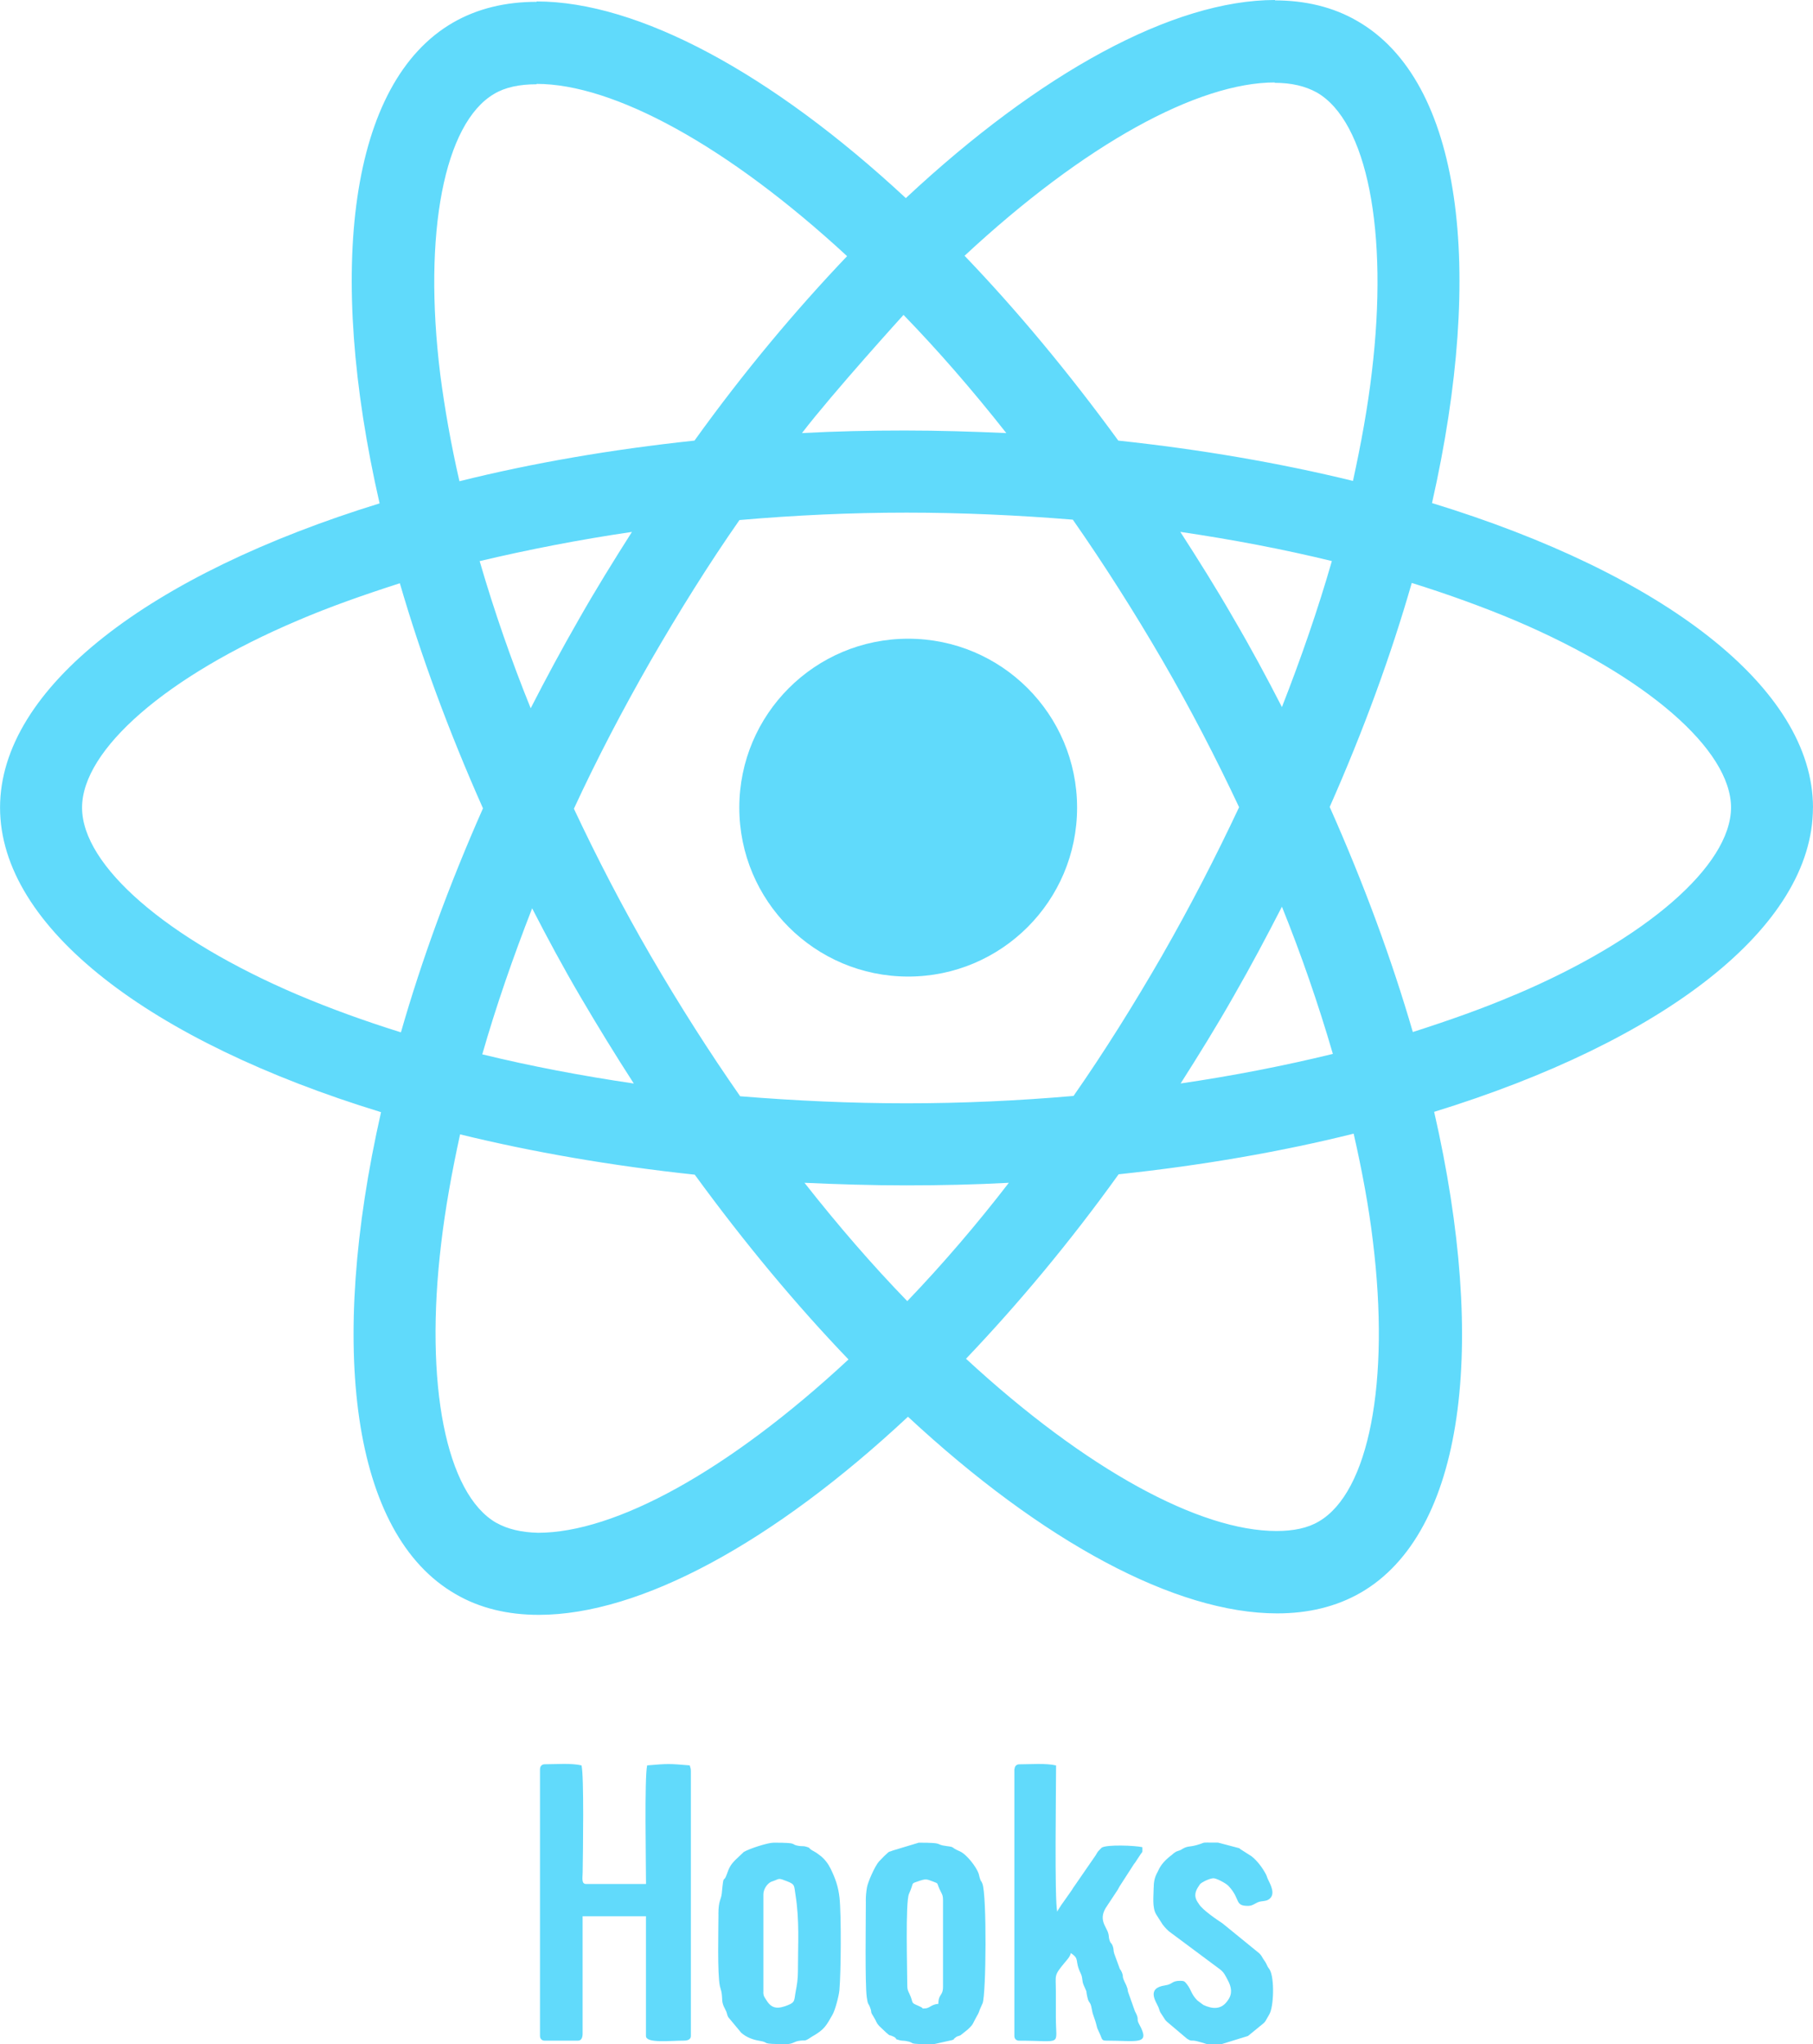 <?xml version="1.0" encoding="UTF-8"?>
<!DOCTYPE svg PUBLIC "-//W3C//DTD SVG 1.1//EN" "http://www.w3.org/Graphics/SVG/1.1/DTD/svg11.dtd">
<!-- Creator: CorelDRAW 2021 (64 Bit) -->
<svg xmlns="http://www.w3.org/2000/svg" xml:space="preserve" width="73.559mm" height="82.925mm" version="1.1" style="shape-rendering:geometricPrecision; text-rendering:geometricPrecision; image-rendering:optimizeQuality; fill-rule:evenodd; clip-rule:evenodd"
viewBox="0 0 337.39 380.35"
 xmlns:xlink="http://www.w3.org/1999/xlink"
 xmlns:xodm="http://www.corel.com/coreldraw/odm/2003">
 <defs>
  <style type="text/css">
   <![CDATA[
    .fil0 {fill:#61DAFB}
    .fil1 {fill:#60DAFB;fill-rule:nonzero}
   ]]>
  </style>
 </defs>
 <g id="Camada_x0020_1">
  <g id="_2180329743424">
   <g>
    <path class="fil0" d="M100.49 329.12l0 49.71c0,0.5 0.36,0.86 0.86,0.86l6.21 0c0.66,0 0.86,-0.63 0.86,-1.29l0 -21.86 11.79 0 0 22.28c0,1.41 4.48,0.86 7.07,0.86 0.66,0 1.29,-0.2 1.29,-0.86l0 -49.28c0,-0.58 -0.1,-0.59 -0.21,-1.07 -3.97,-0.33 -3.96,-0.33 -7.93,0 -0.52,2.25 -0.21,18.45 -0.21,22.07l-11.14 0c-0.93,0 -0.66,-1.15 -0.65,-2.14 0.06,-4.09 0.27,-17.88 -0.21,-19.93 -1.93,-0.45 -4.78,-0.21 -6.86,-0.21 -0.5,0 -0.86,0.36 -0.86,0.86z"/>
    <path class="fil0" d="M188.77 329.12l0 49.71c0,0.5 0.36,0.86 0.86,0.86 8.27,0 6.86,1.14 6.86,-4.29 0,-1.64 0,-3.29 0,-4.93 -0,-3.02 -0.4,-2.82 1.51,-5.14 0.62,-0.75 1.11,-1.22 1.28,-1.94 1.73,1.16 0.65,1.37 1.82,3.75 0.43,0.87 0.2,1.39 0.57,2.22 0.86,1.98 0.27,0.41 0.7,2.3 0.26,1.15 0.54,0.66 0.78,2.01 0.3,1.72 0.42,1.16 1.04,3.68l0.6 1.33c0.24,0.53 0.22,1 0.93,1 5.97,0 8.46,0.92 6.27,-3.06 -0.61,-1.12 0.14,-0.73 -0.79,-2.42l-1.29 -3.64c-0.01,-0.04 -0.09,-0.52 -0.09,-0.55l-0.23 -0.63c-1.04,-2.08 -0.36,-1.26 -0.82,-2.4 -0.29,-0.72 -0.29,-0.26 -0.56,-1.15l-0.86 -2.35c-0.19,-0.64 -0.06,-0.83 -0.29,-1.43 -0.27,-0.69 -0.36,-0.32 -0.6,-1.11 -0.16,-0.52 -0.06,-0.71 -0.23,-1.27 -0.39,-1.31 -1.99,-2.6 -0.16,-5.13l1.96 -2.97c0.13,-0.21 0.12,-0.26 0.3,-0.56l2.69 -4.17c0.03,-0.04 0.07,-0.09 0.09,-0.12 0.03,-0.04 0.07,-0.08 0.1,-0.12l1.02 -1.55c0.46,-0.71 0.36,-0.17 0.36,-1.36 -1.32,-0.31 -6.7,-0.54 -7.6,0.11 -0.03,0.02 -0.59,0.61 -0.63,0.66 -0.29,0.38 -0.27,0.46 -0.5,0.79l-3.85 5.58c-0.3,0.39 -0.27,0.4 -0.51,0.78l-1.86 2.64c-0.03,0.04 -0.07,0.08 -0.09,0.12l-0.67 1.04c-0.02,0.04 -0.06,0.11 -0.07,0.14 -0.02,0.03 -0.04,0.1 -0.07,0.14 -0.52,-2.23 -0.21,-23.1 -0.21,-27.21 -1.93,-0.45 -4.78,-0.21 -6.86,-0.21 -0.5,0 -0.86,0.36 -0.86,0.86z"/>
    <path class="fil0" d="M142.06 370.69l0 -18.21c0,-1.01 0.75,-2.06 1.49,-2.37 0.09,-0.04 0.44,-0.15 0.64,-0.23 0.9,-0.36 0.74,-0.44 2.25,0.14 1.55,0.59 1.32,0.81 1.59,2.49 0.78,4.85 0.46,9.11 0.46,14.33 0,1.39 -0.19,2.53 -0.41,3.66 -0.32,1.65 -0.03,2.02 -1.48,2.59 -1.66,0.65 -2.91,0.8 -3.93,-0.87 -0.29,-0.47 -0.62,-0.77 -0.62,-1.53zm-8.36 -14.57c0,2.83 -0.23,11.13 0.27,13.44 0.08,0.35 0.26,0.85 0.31,1.19 0.21,1.26 -0.09,1.69 0.63,3.01 0.49,0.89 0.3,0.95 0.6,1.54l2.43 2.92c1,0.87 2.19,1.3 3.43,1.5 2.09,0.34 -0.23,0.61 4.96,0.61 1.13,0 1.44,-0.43 2.2,-0.58 1.45,-0.28 0.97,0.24 2.34,-0.66l0.26 -0.17c2.31,-1.31 2.61,-1.99 3.82,-4.11 0.45,-0.79 1.16,-3.4 1.26,-4.52 0.3,-3.36 0.36,-14.04 0.02,-17.2 -0.22,-2.03 -0.78,-3.62 -1.66,-5.41 -0.43,-0.88 -1.07,-1.75 -1.89,-2.39 -0.28,-0.21 -0.61,-0.47 -0.87,-0.63l-0.82 -0.47c-0.59,-0.41 -0.16,-0.35 -0.92,-0.58 -0.62,-0.19 -0.73,-0.06 -1.35,-0.15 -1.89,-0.28 0.25,-0.61 -4.75,-0.61 -1.13,0 -4.61,1.15 -5.56,1.73l-1.54 1.46c-0.94,0.92 -1.23,1.58 -1.61,2.68 -0.66,1.89 -0.56,-0.44 -0.94,3.56 -0.12,1.22 -0.63,1.29 -0.63,3.87z"/>
    <path class="fil0" d="M168.84 369.41c0,-2.62 -0.37,-15.54 0.32,-17.04 0.99,-2.18 0.26,-1.83 1.57,-2.29 1.55,-0.54 1.62,-0.49 2.88,-0.01 1.27,0.49 0.55,0.14 1.49,1.94 0.28,0.54 0.39,0.76 0.39,1.54l0 16.07c0,1.85 -0.86,1.28 -0.86,3.21 -1.4,0.12 -1.6,0.86 -2.57,0.86 -1.06,0 0.46,0.2 -1.21,-0.51 -1.51,-0.64 -0.75,-0.4 -1.62,-2.24 -0.27,-0.58 -0.39,-0.73 -0.39,-1.54zm-7.71 -15.64c0,3.39 -0.18,15.28 0.17,17.83 0.21,1.53 0.27,0.99 0.63,1.94 0.41,1.1 -0.11,0.54 0.73,1.85 0.51,0.8 0.29,0.83 0.98,1.59l1.32 1.25c0.84,0.72 0.35,0.26 1.25,0.68 0.39,0.18 0.06,0.01 0.4,0.24 0.39,0.26 -0.28,0.18 0.82,0.46 0.45,0.12 0.68,0.06 1.15,0.14 2.22,0.38 -0.54,0.59 5.2,0.59l3.33 -0.74c1.02,-0.36 0.02,0.03 0.51,-0.34l0.36 -0.28c0.04,-0.02 0.1,-0.05 0.14,-0.07 0.29,-0.14 0.24,-0.04 0.63,-0.23l1.31 -1.04c1.12,-1.03 0.95,-1.12 1.44,-1.99 1.11,-1.96 0.31,-0.68 1.29,-2.78 0.02,-0.04 0.05,-0.1 0.07,-0.15 0.66,-1.75 0.79,-20.03 -0.03,-22.22 -0.27,-0.73 -0.24,-0.19 -0.53,-1.18 -0.04,-0.13 -0.12,-0.54 -0.17,-0.69 -0.42,-1.26 -2.27,-3.65 -3.53,-4.18 -1.86,-0.79 -0.76,-0.76 -2.46,-0.97 -2.36,-0.3 -0.17,-0.63 -5.16,-0.63l-4.78 1.44c-0.86,0.37 -0.52,-0.01 -1.36,0.78 -0.17,0.16 -0.18,0.17 -0.33,0.31 -0.29,0.28 -0.37,0.37 -0.63,0.65l-0.32 0.33c-0.76,0.86 -2.08,3.87 -2.23,4.84 -0.14,0.91 -0.21,1.5 -0.21,2.57z"/>
    <path class="fil0" d="M214.69 351.2c0,1.55 -0.33,3.76 0.51,5.06l1.17 1.83c0.03,0.03 0.07,0.08 0.1,0.12l0.19 0.24c0.03,0.03 0.07,0.08 0.1,0.12l0.31 0.33c0.14,0.14 0.26,0.25 0.43,0.42l9.58 7.13c0.77,0.62 0.95,1.15 1.42,2.01 0.66,1.23 0.89,2.46 0.04,3.66 -0.04,0.05 -0.14,0.2 -0.18,0.25 -1.17,1.59 -2.79,1.43 -4.44,0.66l-1.1 -0.83c-1.14,-1.13 -1.13,-1.99 -1.93,-3 -0.44,-0.55 -0.52,-0.65 -1.27,-0.65 -1.61,0 -1.34,0.64 -2.79,0.85 -3.59,0.51 -1.68,3.05 -1.25,4.06 0.13,0.3 0.17,0.59 0.34,0.94l0.93 1.43c0.29,0.36 0.07,0.06 0.31,0.33l3.71 3.14c0.98,0.64 0.72,0.2 1.87,0.49 2.78,0.7 0.75,0.54 4.6,0.54l4.91 -1.52 2.95 -2.41c0.03,-0.03 0.07,-0.08 0.1,-0.11 0.03,-0.03 0.07,-0.08 0.1,-0.12 0.03,-0.04 0.07,-0.08 0.09,-0.12l0.7 -1.22c0.86,-1.36 1.02,-6.79 0.09,-8.36 -0.16,-0.27 -0.16,-0.19 -0.35,-0.51 -0.18,-0.32 -0.13,-0.3 -0.28,-0.58 -0.23,-0.45 -0.31,-0.49 -0.58,-0.92 -0.35,-0.55 -0.23,-0.49 -0.71,-1.01l-6.85 -5.58c-1.11,-0.73 -3.67,-2.47 -4.37,-3.56l-0.17 -0.26c-0.03,-0.04 -0.06,-0.09 -0.09,-0.12 -0.74,-1.12 -0.48,-2.03 0.25,-3.08 0.04,-0.05 0.13,-0.21 0.17,-0.26 0.35,-0.41 1.85,-1.12 2.53,-1.12 0.57,0 2.3,0.94 2.71,1.36 0.04,0.04 0.16,0.18 0.21,0.22 2.13,2.36 0.97,3.56 3.51,3.56 1.02,0 1.39,-0.67 2.38,-0.83 0.53,-0.09 0.95,-0.07 1.39,-0.33 1.49,-0.88 0.42,-2.77 -0.08,-3.81 -0.19,-0.39 -0.16,-0.51 -0.37,-0.91 -0.64,-1.21 -1.59,-2.49 -2.66,-3.34l-1.96 -1.25c-0.4,-0.25 0.01,-0.02 -0.37,-0.27l-3.9 -1.03c-3.93,0 -1.77,-0.13 -4.2,0.51 -1.17,0.31 -1.5,0.08 -2.51,0.7 -0.05,0.03 -0.21,0.13 -0.27,0.16 -0.31,0.15 -0.2,0.06 -0.47,0.17 -0.42,0.16 -0.31,0.08 -0.71,0.36 -0.34,0.24 -0.03,0.04 -0.35,0.29 -0.97,0.74 -1.88,1.55 -2.47,2.67l-0.28 0.58c-0.51,0.91 -0.73,1.72 -0.73,2.91z"/>
   </g>
   <g>
    <path class="fil1" d="M337.39 150.27c0,-22.35 -27.99,-43.53 -70.9,-56.67 9.9,-43.74 5.5,-78.54 -13.89,-89.68 -4.47,-2.61 -9.7,-3.85 -15.4,-3.85l0 15.34c3.16,0 5.71,0.62 7.84,1.79 9.35,5.36 13.41,25.79 10.25,52.06 -0.75,6.46 -1.99,13.27 -3.51,20.22 -13.48,-3.3 -28.2,-5.85 -43.67,-7.5 -9.28,-12.72 -18.91,-24.28 -28.61,-34.39 22.42,-20.84 43.46,-32.25 57.77,-32.25l0 -15.34c-18.91,0 -43.67,13.48 -68.7,36.86 -25.03,-23.25 -49.79,-36.59 -68.7,-36.59l0 15.34c14.24,0 35.35,11.35 57.77,32.05 -9.63,10.11 -19.26,21.59 -28.4,34.32 -15.54,1.65 -30.26,4.2 -43.74,7.56 -1.58,-6.88 -2.75,-13.55 -3.58,-19.94 -3.23,-26.27 0.76,-46.7 10.04,-52.13 2.06,-1.24 4.74,-1.79 7.91,-1.79l0 -15.34c-5.78,0 -11,1.24 -15.54,3.85 -19.33,11.14 -23.66,45.87 -13.69,89.47 -42.78,13.2 -70.63,34.32 -70.63,56.6 0,22.35 27.99,43.53 70.9,56.67 -9.9,43.74 -5.5,78.54 13.89,89.68 4.47,2.61 9.7,3.85 15.47,3.85 18.91,0 43.67,-13.48 68.7,-36.86 25.03,23.25 49.79,36.59 68.7,36.59 5.78,0 11,-1.24 15.54,-3.85 19.32,-11.14 23.66,-45.87 13.68,-89.47 42.64,-13.14 70.49,-34.32 70.49,-56.6l0 0zm-89.54 -45.87c-2.55,8.87 -5.71,18.02 -9.29,27.16 -2.82,-5.5 -5.78,-11 -9.01,-16.51 -3.16,-5.5 -6.53,-10.87 -9.9,-16.09 9.77,1.44 19.19,3.23 28.2,5.43zm-31.5 73.24c-5.36,9.29 -10.86,18.09 -16.57,26.27 -10.25,0.89 -20.63,1.37 -31.09,1.37 -10.38,0 -20.77,-0.48 -30.95,-1.31 -5.71,-8.18 -11.28,-16.92 -16.64,-26.13 -5.23,-9.01 -9.97,-18.16 -14.3,-27.37 4.26,-9.22 9.08,-18.43 14.24,-27.44 5.36,-9.28 10.86,-18.09 16.57,-26.27 10.25,-0.89 20.63,-1.38 31.09,-1.38 10.38,0 20.77,0.48 30.95,1.31 5.71,8.18 11.28,16.92 16.64,26.13 5.23,9.01 9.97,18.16 14.3,27.37 -4.33,9.21 -9.08,18.43 -14.24,27.44l0 0zm22.21 -8.94c3.61,8.95 6.78,18.13 9.48,27.39 -9.01,2.2 -18.5,4.06 -28.33,5.5 3.37,-5.29 6.74,-10.73 9.9,-16.3 3.16,-5.5 6.12,-11.07 8.94,-16.57l0.01 -0.02zm-69.73 73.38c-6.4,-6.6 -12.79,-13.96 -19.12,-22.01 6.19,0.28 12.52,0.48 18.91,0.48 6.46,0 12.86,-0.14 19.12,-0.48 -5.88,7.63 -12.21,15.04 -18.9,22.02l-0.01 -0.02zm-50.88 -40.48c-9.77,-1.44 -19.19,-3.23 -28.2,-5.43 2.54,-8.87 5.71,-18.02 9.28,-27.17 2.82,5.5 5.78,11 9.01,16.5 3.23,5.5 6.53,10.87 9.9,16.09zm50.19 -143.01c6.4,6.6 12.8,13.95 19.13,21.99 -6.19,-0.28 -12.52,-0.48 -18.91,-0.48 -6.46,0 -12.86,0.14 -19.12,0.48 5.86,-7.63 18.9,-21.99 18.9,-21.99l0 0zm-50.54 40.38c-3.37,5.3 -6.74,10.73 -9.9,16.3 -3.16,5.5 -6.12,11 -8.94,16.51 -3.61,-8.9 -6.81,-18.14 -9.5,-27.38 9.01,-2.13 18.5,-3.99 28.33,-5.43l0.01 0.01zm-62.24 86.1c-24.34,-10.38 -40.09,-24 -40.09,-34.8 0,-10.8 15.75,-24.48 40.09,-34.8 5.91,-2.54 12.38,-4.81 19.05,-6.95 3.92,13.48 9.08,27.51 15.47,41.88 -6.33,14.3 -11.42,28.26 -15.27,41.68 -6.81,-2.13 -13.27,-4.47 -19.26,-7.02l0 0zm37 98.27c-9.35,-5.36 -13.41,-25.79 -10.25,-52.06 0.76,-6.46 1.99,-13.27 3.51,-20.22 13.48,3.3 28.2,5.85 43.67,7.5 9.28,12.72 18.91,24.28 28.61,34.38 -22.42,20.84 -43.46,32.25 -57.77,32.25 -3.09,-0.07 -5.71,-0.69 -7.77,-1.86l-0 0zm163.13 -52.4c3.23,26.27 -0.76,46.7 -10.04,52.13 -2.06,1.24 -4.74,1.79 -7.91,1.79 -14.24,0 -35.35,-11.35 -57.77,-32.05 9.63,-10.11 19.26,-21.59 28.4,-34.32 15.54,-1.65 30.26,-4.2 43.74,-7.56 1.58,6.95 2.82,13.62 3.58,20.01l0 0zm26.48 -45.87c-5.91,2.54 -12.38,4.81 -19.05,6.95 -3.92,-13.48 -9.08,-27.51 -15.47,-41.88 6.33,-14.3 11.42,-28.26 15.27,-41.68 6.81,2.13 13.27,4.47 19.33,7.02 24.34,10.38 40.09,24 40.09,34.8 -0.07,10.8 -15.82,24.48 -40.16,34.8l-0 0z"/>
    <path class="fil1" d="M169.01 181.7c17.36,0 31.43,-14.07 31.43,-31.43 0,-17.36 -14.07,-31.43 -31.43,-31.43 -17.36,0 -31.43,14.07 -31.43,31.43 0,17.36 14.07,31.43 31.43,31.43z"/>
   </g>
  </g>
 </g>
</svg>
